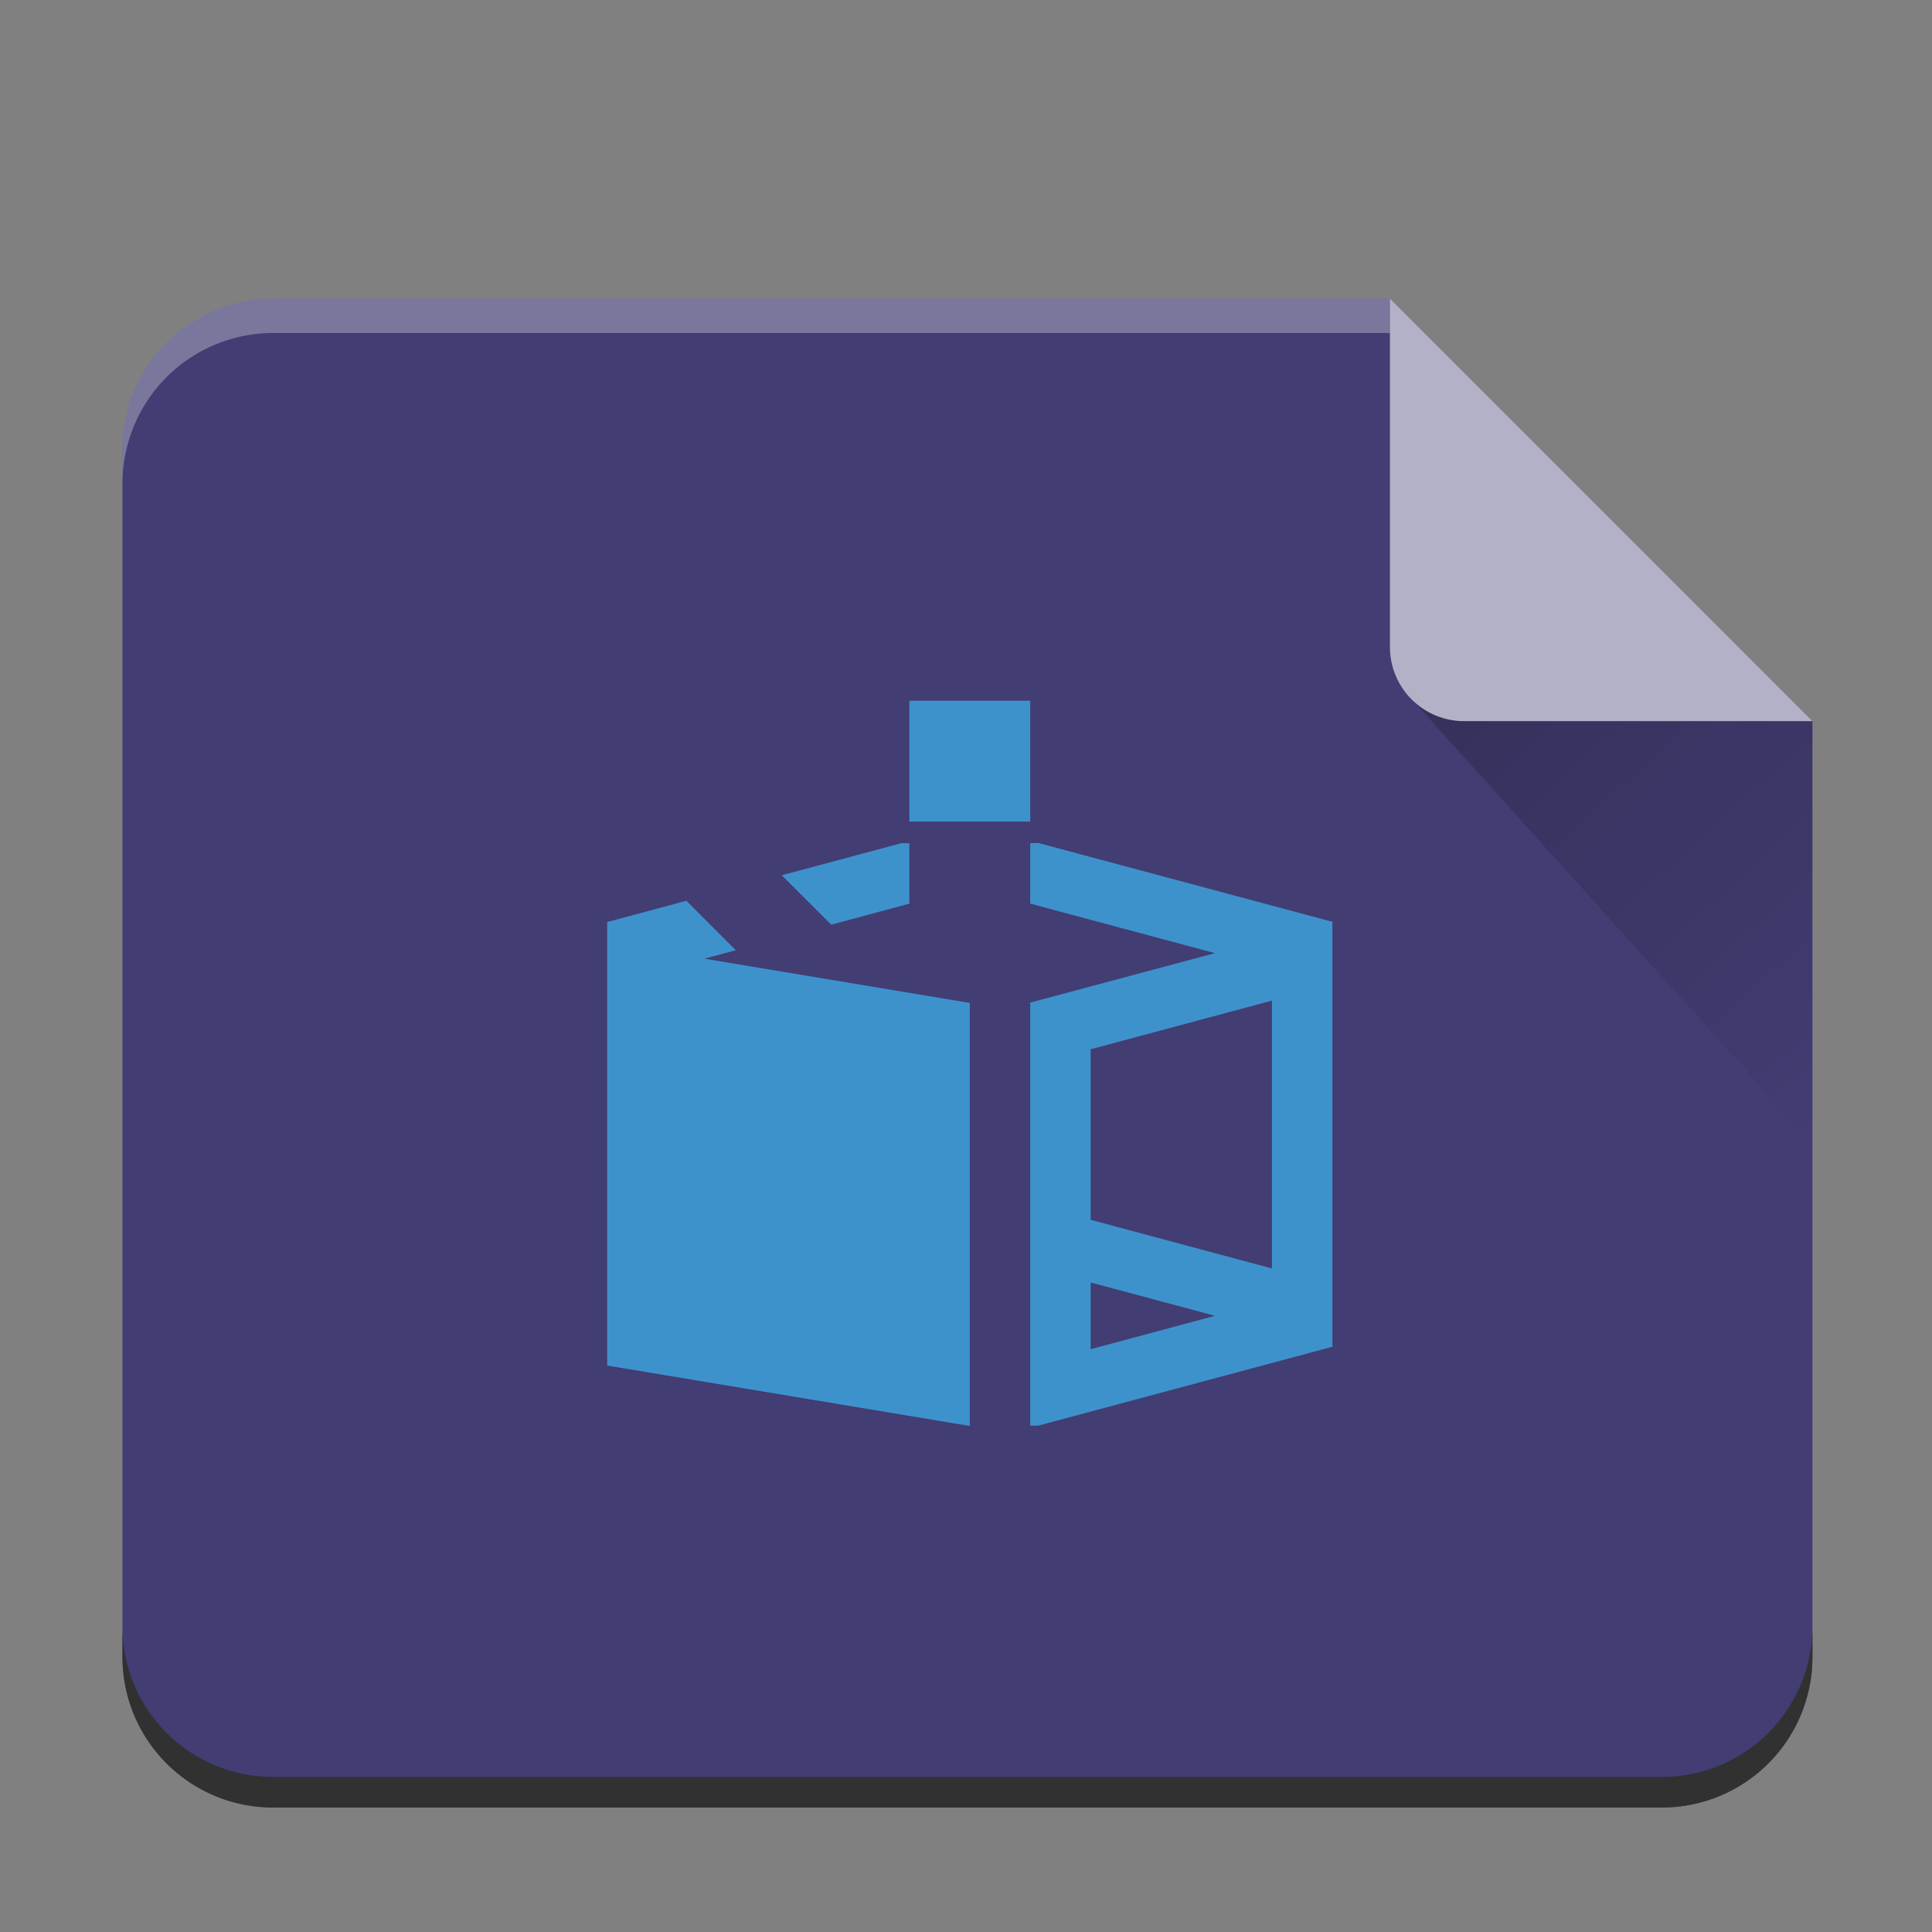 <?xml version="1.0" encoding="UTF-8" standalone="no"?>
<svg
   xmlns:dc="http://purl.org/dc/elements/1.1/"
   xmlns:cc="http://creativecommons.org/ns#"
   xmlns:rdf="http://www.w3.org/1999/02/22-rdf-syntax-ns#"
   xmlns:svg="http://www.w3.org/2000/svg"
   xmlns="http://www.w3.org/2000/svg"
   xmlns:xlink="http://www.w3.org/1999/xlink"
   xmlns:sodipodi="http://sodipodi.sourceforge.net/DTD/sodipodi-0.dtd"
   xmlns:inkscape="http://www.inkscape.org/namespaces/inkscape"
   width="64"
   height="64"
   version="1.1"
   id="svg32"
   sodipodi:docname="image-vnd.dgn.svg"
   inkscape:version="1.0.1 (3bc2e813f5, 2020-09-07)">
  <rect width="100%" height="100%" fill="#808080" stroke="none"/>
  <style
     type="text/css"
     id="current-color-scheme">
      .ColorScheme-Text {
        color:#232629;
      }
      .ColorScheme-Highlight {
        color:#3daee9;
      }
      </style>
  <sodipodi:namedview
     id="namedview34"
     pagecolor="#ffffff"
     bordercolor="#666666"
     borderopacity="1.0"
     inkscape:pageshadow="2"
     inkscape:pageopacity="0.0"
     inkscape:pagecheckerboard="0"
     showgrid="false"
     inkscape:zoom="11.902199"
     inkscape:cx="22.012739"
     inkscape:cy="21.146497"
     inkscape:window-width="1920"
     inkscape:window-height="996"
     inkscape:window-x="0"
     inkscape:window-y="0"
     inkscape:window-maximized="1"
     inkscape:current-layer="g842"
     inkscape:showpageshadow="2"
     inkscape:deskcolor="#d1d1d1"
     inkscape:document-rotation="0" />
  <defs
     id="defs14">
    <linearGradient
       id="b"
       y1="17"
       x1="47"
       y2="24"
       gradientUnits="userSpaceOnUse"
       x2="54"
       gradientTransform="translate(360.57 510.8)">
      <stop
         stop-color="#060606"
         id="stop2" />
      <stop
         offset="1"
         stop-opacity="0"
         id="stop4" />
    </linearGradient>
    <linearGradient
       xlink:href="#a"
       id="c"
       x1="-.978"
       y1="29.155"
       x2="-.978"
       y2="-1.341"
       gradientUnits="userSpaceOnUse"
       gradientTransform="translate(-20.004)" />
    <linearGradient
       id="a"
       y1="392.36"
       y2="320.48"
       gradientUnits="userSpaceOnUse"
       x2="0"
       gradientTransform="matrix(.5 0 0 .423 418.57 378.93)">
      <stop
         stop-color="#fff"
         stop-opacity="0"
         id="stop8" />
      <stop
         offset="1"
         stop-color="#fff"
         stop-opacity=".2"
         id="stop10" />
    </linearGradient>
    <linearGradient
       xlink:href="#b"
       id="d"
       gradientUnits="userSpaceOnUse"
       gradientTransform="translate(360.57 510.8)"
       x1="47"
       y1="17"
       x2="54"
       y2="24" />
    <linearGradient
       xlink:href="#a-1"
       id="b-6"
       gradientUnits="userSpaceOnUse"
       x1="-75"
       y1="59"
       x2="-75"
       y2="-1"
       gradientTransform="matrix(2.003,0,0,2.003,80.263,-1.11)" />
    <linearGradient
       id="a-1"
       y1="392.36"
       y2="320.48"
       x2="0"
       gradientUnits="userSpaceOnUse"
       gradientTransform="matrix(1,0,0,0.846,-34,-272.73)">
      <stop
         stop-color="#fff"
         stop-opacity="0"
         id="stop3" />
      <stop
         offset="1"
         stop-color="#fff"
         stop-opacity=".2"
         id="stop5" />
    </linearGradient>
    <linearGradient
       gradientTransform="matrix(2.003,0,0,2.003,12.149,14.917)"
       id="c-0"
       y1="17.475"
       y2="31"
       x1="41.616"
       x2="54"
       gradientUnits="userSpaceOnUse">
      <stop
         stop-color="#060606"
         id="stop8-6" />
      <stop
         offset="1"
         stop-opacity="0"
         id="stop10-1" />
    </linearGradient>
  </defs>
  <g
     id="g842"
     transform="matrix(0.499,0,0,0.499,-0.006,-0.55)"
     style="display:inline">
    <path
       d="M 92.284,20.927 H 18.159 c -5.549,0 -10.017,4.468 -10.017,10.017 v 80.135 c 0,5.549 4.468,10.017 10.017,10.017 H 110.314 c 5.549,0 10.017,-4.468 10.017,-10.017 V 48.974 Z"
       id="path15"
       inkscape:connector-curvature="0"
       style="display:inline;fill:#423d73;fill-opacity:1;stroke-width:2.003" />
    <path
       d="m 120.331,109.047 a 10.025,10.025 0 0 1 -2.925,7.092 9.995,9.995 0 0 1 -7.092,2.925 H 18.159 a 10.027,10.027 0 0 1 -7.092,-2.925 9.995,9.995 0 0 1 -2.925,-7.094 v 2.033 c 0,5.549 4.468,10.017 10.017,10.017 H 110.314 c 5.549,0 10.017,-4.468 10.017,-10.017 z"
       id="path19"
       inkscape:connector-curvature="0"
       style="display:inline;opacity:1;fill:#313131;fill-opacity:1;stroke-width:2.003" />
    <path
       d="M 92.284,20.927 H 18.159 c -5.549,0 -10.017,4.468 -10.017,10.017 v 2.284 a 10.027,10.027 0 0 1 2.925,-7.088 9.995,9.995 0 0 1 7.092,-2.929 h 74.125 z"
       id="path21"
       inkscape:connector-curvature="0"
       style="opacity:0.3;fill:#ffffff;stroke-width:2.003" />
    <path
       d="M 93.746,47.538 120.331,77.021 V 48.974 H 97.222 c -1.362,0 -2.584,-0.553 -3.476,-1.436 z"
       id="path23"
       style="opacity:0.2;fill:url(#c-0);fill-rule:evenodd;stroke-width:2.003"
       inkscape:connector-curvature="0" />
    <path
       d="m 92.284,20.927 v 23.109 a 4.92,4.92 0 0 0 4.938,4.938 h 23.109 z"
       id="path25"
       inkscape:connector-curvature="0"
       style="opacity:0.6;fill:#ffffff;fill-rule:evenodd;stroke-width:2.003" />
    <path
       style="opacity:0.75;fill:currentColor;fill-opacity:1;fill-rule:evenodd;stroke-width:4.012"
       inkscape:connector-curvature="0"
       id="path15-5"
       class="ColorScheme-Highlight"
       d="m 60.38,47.62 v 8.024 h 8.024 v -8.024 z m -0.526,9.456 -7.944,2.13 3.282,3.282 5.188,-1.396 v -4.012 z m 8.55,0 v 4.012 l 12.265,3.29 -12.265,3.282 v 28.085 h 0.526 l 19.503,-5.228 0.032,0.008 V 62.281 l -0.032,0.008 -19.503,-5.228 z m -22.825,3.824 -5.26,1.412 v 29.441 l 24.072,4.012 V 67.681 l -17.617,-2.937 2.086,-0.558 z m 38.873,6.628 V 85.31 L 72.416,82.08 V 70.758 Z m -12.036,18.712 8.253,2.211 -8.253,2.219 z" />
  </g>
</svg>
